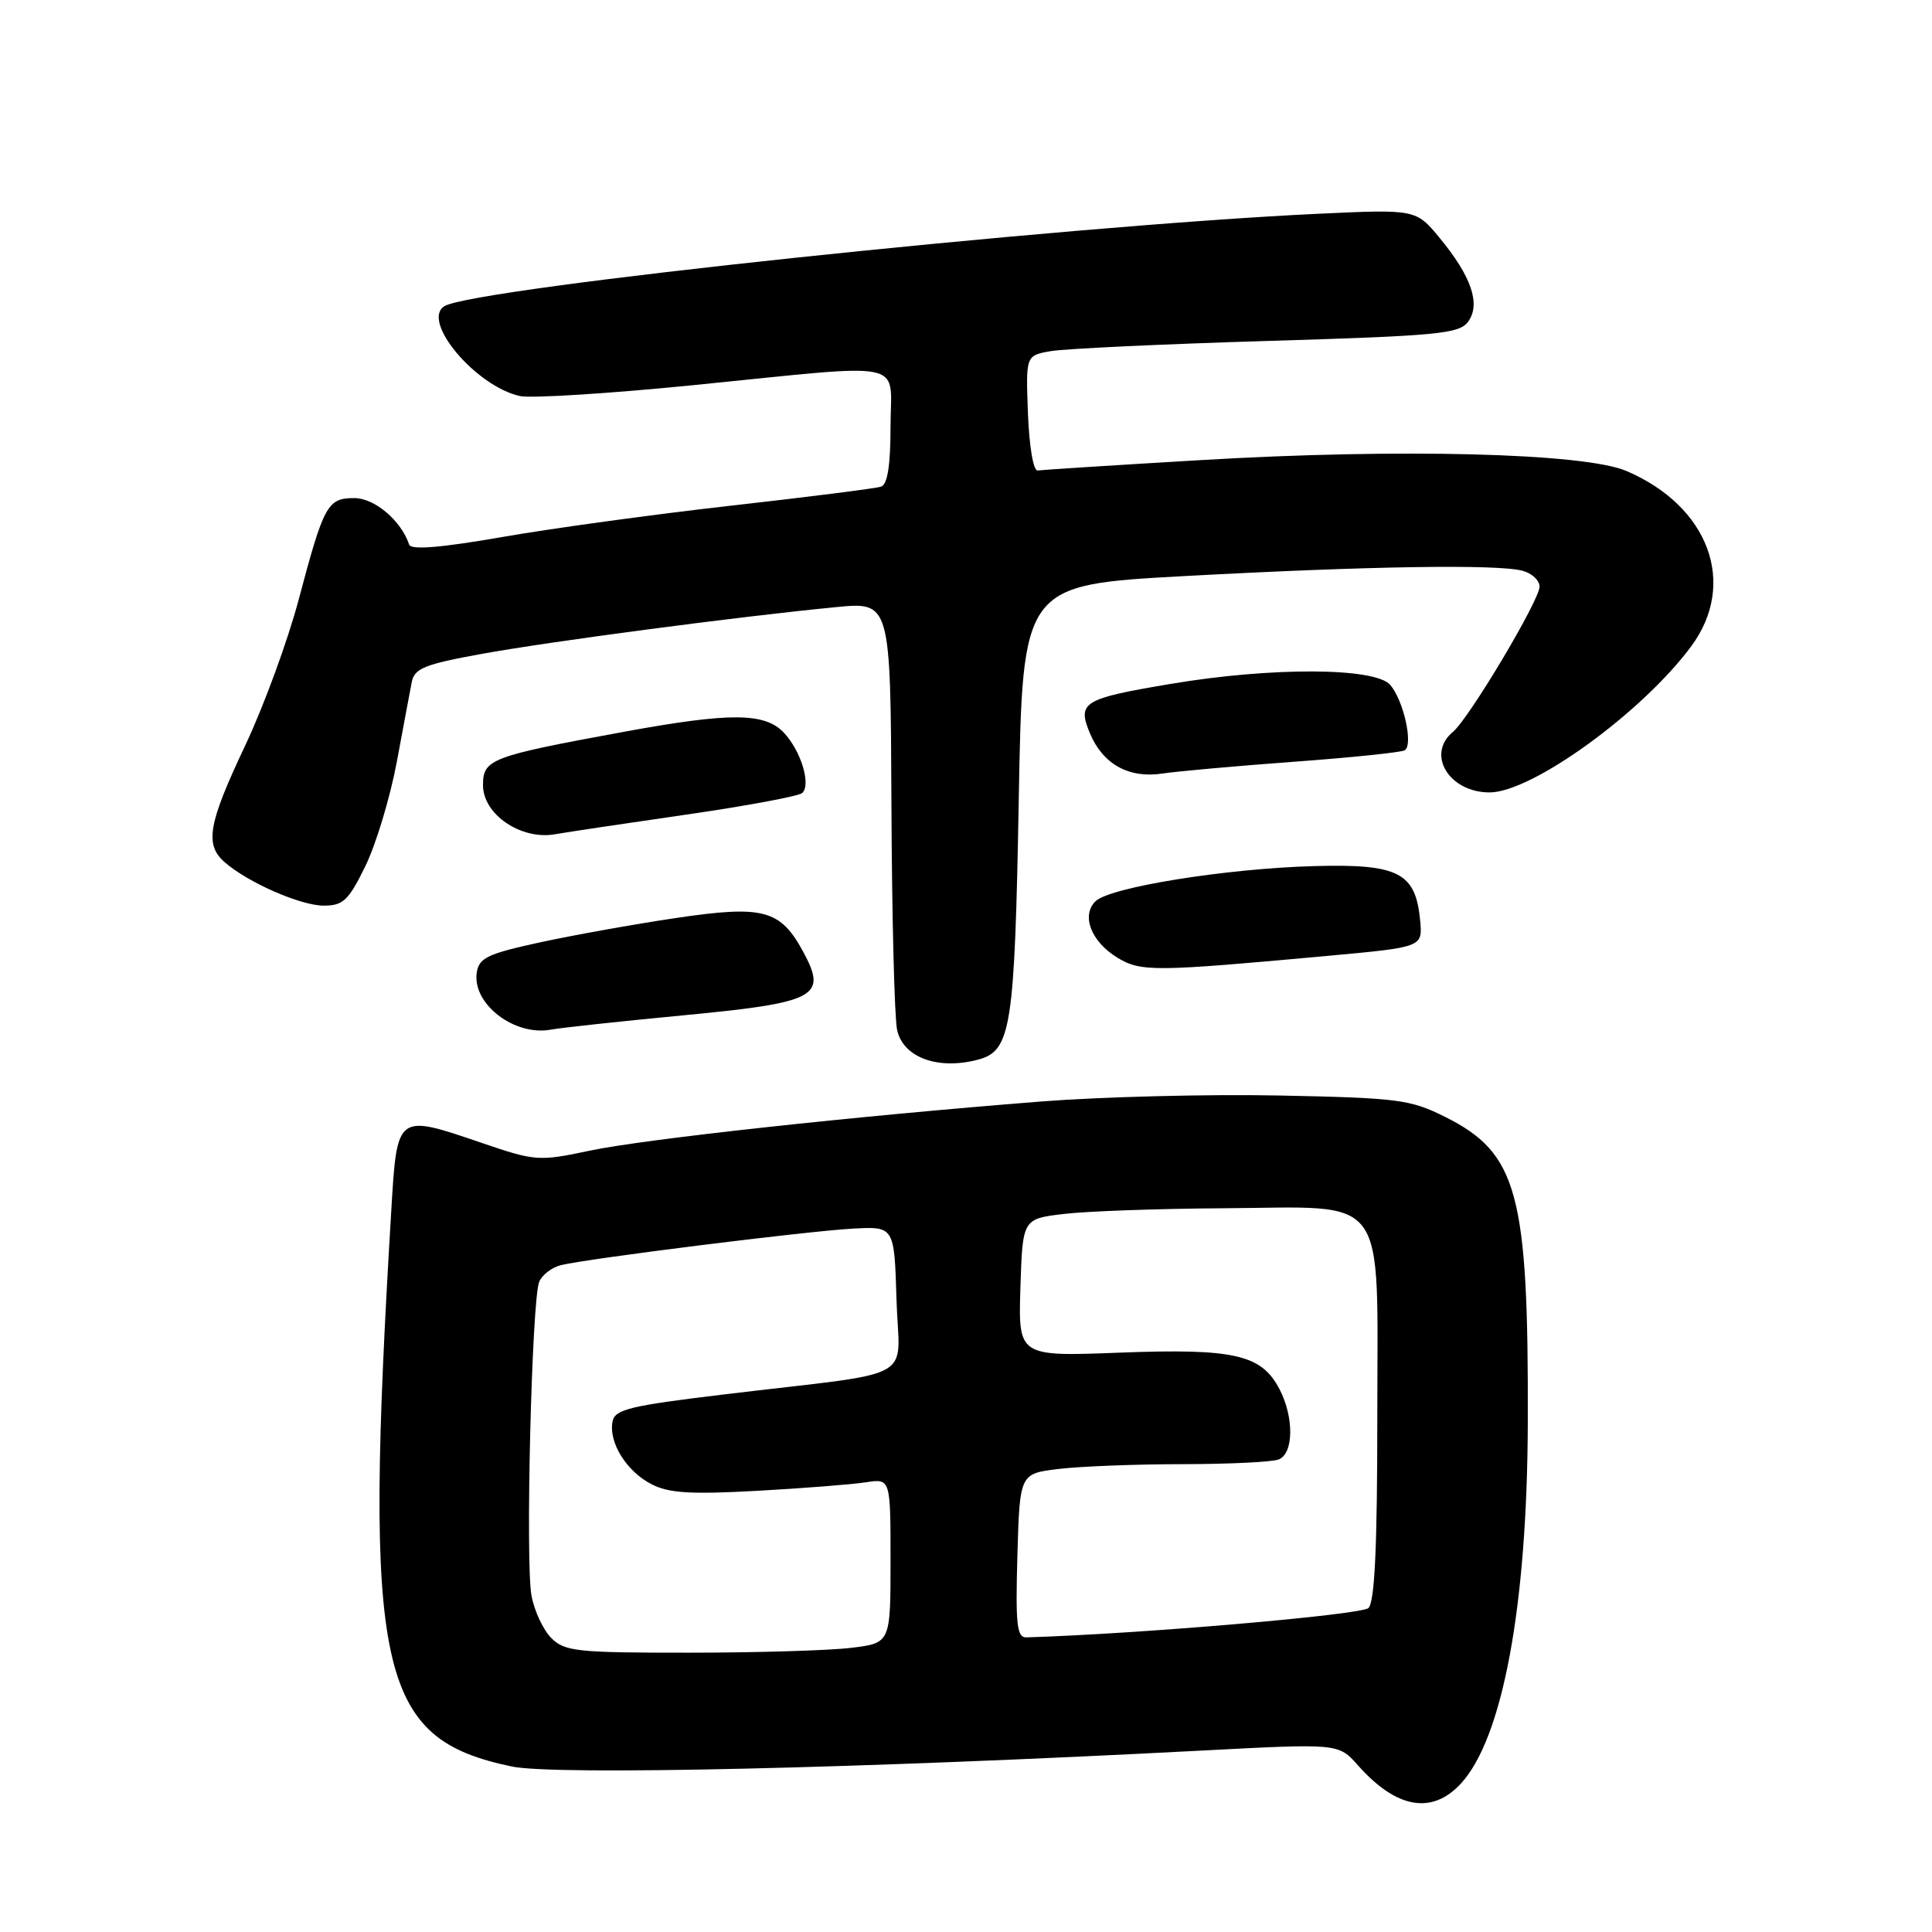 <?xml version="1.0" encoding="UTF-8" standalone="no"?>
<!DOCTYPE svg PUBLIC "-//W3C//DTD SVG 1.1//EN" "http://www.w3.org/Graphics/SVG/1.1/DTD/svg11.dtd" >
<svg xmlns="http://www.w3.org/2000/svg" xmlns:xlink="http://www.w3.org/1999/xlink" version="1.1" viewBox="0 0 256 256">
 <g >
 <path fill="currentColor"
d=" M 193.56 236.35 C 199.11 230.35 202.37 212.83 202.44 188.50 C 202.54 158.12 201.10 152.80 191.50 148.00 C 186.86 145.68 185.26 145.48 169.50 145.16 C 160.15 144.97 145.97 145.33 138.00 145.95 C 113.23 147.90 85.53 150.92 78.19 152.46 C 71.36 153.90 70.96 153.87 63.83 151.44 C 52.51 147.58 52.62 147.50 51.84 160.50 C 48.17 221.70 50.06 230.36 67.81 234.07 C 73.55 235.27 114.16 234.33 159.43 231.95 C 177.36 231.01 177.36 231.01 179.93 233.91 C 185.01 239.64 189.72 240.49 193.56 236.35 Z  M 129.63 140.40 C 133.98 139.23 134.45 136.19 134.99 106.00 C 135.50 77.50 135.50 77.50 157.00 76.33 C 181.28 75.01 198.42 74.74 201.75 75.63 C 202.99 75.96 204.00 76.91 204.00 77.73 C 204.00 79.53 194.65 95.22 192.51 96.99 C 188.95 99.95 192.01 105.00 197.37 105.00 C 203.00 105.00 217.66 94.37 224.12 85.60 C 230.23 77.31 226.42 67.05 215.49 62.40 C 209.93 60.03 185.51 59.40 159.22 60.96 C 147.82 61.63 138.05 62.26 137.50 62.34 C 136.93 62.43 136.38 59.21 136.21 54.80 C 135.92 47.11 135.92 47.11 139.21 46.53 C 141.02 46.21 153.91 45.60 167.86 45.18 C 190.55 44.50 193.36 44.23 194.53 42.63 C 196.23 40.31 194.99 36.66 190.78 31.55 C 187.62 27.72 187.62 27.72 174.56 28.33 C 140.46 29.95 62.78 38.16 58.89 40.57 C 55.74 42.51 63.04 51.19 68.90 52.48 C 70.37 52.80 80.73 52.15 91.92 51.03 C 120.87 48.14 118.00 47.54 118.00 56.53 C 118.00 61.66 117.60 64.20 116.75 64.48 C 116.06 64.72 107.17 65.84 97.00 66.99 C 86.83 68.13 73.12 70.01 66.54 71.16 C 58.43 72.57 54.47 72.90 54.22 72.17 C 53.16 68.99 49.64 66.00 46.96 66.00 C 43.39 66.00 42.92 66.86 39.58 79.44 C 38.13 84.91 34.93 93.63 32.47 98.83 C 27.59 109.14 27.10 111.90 29.75 114.23 C 32.81 116.92 39.82 120.00 42.89 120.00 C 45.47 120.00 46.18 119.33 48.42 114.75 C 49.83 111.86 51.69 105.67 52.57 101.00 C 53.44 96.33 54.33 91.55 54.56 90.38 C 54.91 88.57 56.26 88.02 63.74 86.66 C 72.72 85.02 97.82 81.70 110.75 80.45 C 118.00 79.74 118.00 79.74 118.12 106.62 C 118.18 121.40 118.52 134.83 118.87 136.46 C 119.66 140.13 124.30 141.83 129.63 140.40 Z  M 90.40 134.55 C 108.15 132.86 109.64 132.09 106.49 126.23 C 103.42 120.51 101.21 119.91 89.50 121.65 C 84.00 122.47 75.90 123.92 71.50 124.88 C 64.57 126.39 63.46 126.93 63.17 128.89 C 62.57 133.03 68.17 137.33 73.00 136.43 C 74.38 136.18 82.20 135.33 90.40 134.55 Z  M 176.00 126.65 C 188.50 125.50 188.50 125.50 188.18 122.00 C 187.59 115.63 185.34 114.46 174.22 114.76 C 162.55 115.07 147.02 117.56 145.15 119.43 C 143.24 121.33 144.59 124.78 148.05 126.89 C 151.18 128.79 152.87 128.77 176.00 126.65 Z  M 91.00 107.93 C 98.97 106.78 105.86 105.49 106.31 105.07 C 107.48 103.93 106.14 99.52 103.88 97.10 C 101.37 94.41 96.77 94.38 82.66 96.97 C 64.98 100.22 64.00 100.59 64.00 104.05 C 64.00 107.90 69.01 111.32 73.50 110.55 C 75.15 110.26 83.03 109.08 91.00 107.93 Z  M 171.42 100.94 C 179.07 100.38 185.69 99.69 186.13 99.42 C 187.30 98.70 185.98 92.80 184.21 90.75 C 182.19 88.43 168.51 88.37 155.12 90.62 C 143.47 92.58 142.70 93.05 144.44 97.21 C 146.15 101.26 149.59 103.17 154.00 102.50 C 155.93 102.21 163.76 101.50 171.42 100.94 Z  M 73.06 217.06 C 71.99 215.99 70.80 213.47 70.43 211.45 C 69.60 207.06 70.46 172.20 71.45 169.84 C 71.83 168.93 73.12 167.94 74.32 167.64 C 77.75 166.78 106.90 163.13 113.00 162.80 C 118.50 162.50 118.50 162.50 118.79 172.18 C 119.11 183.31 122.18 181.61 96.01 184.76 C 83.39 186.28 81.47 186.74 81.16 188.38 C 80.64 191.14 83.01 194.96 86.32 196.66 C 88.61 197.85 91.50 198.03 100.35 197.54 C 106.48 197.20 112.96 196.69 114.75 196.41 C 118.00 195.91 118.00 195.91 118.00 206.82 C 118.00 217.72 118.00 217.72 112.75 218.35 C 109.86 218.70 100.19 218.99 91.25 218.99 C 76.48 219.00 74.82 218.82 73.06 217.06 Z  M 134.81 206.13 C 135.12 195.26 135.12 195.26 140.31 194.64 C 143.16 194.30 150.53 194.01 156.67 194.01 C 162.81 194.00 168.55 193.73 169.42 193.39 C 171.42 192.62 171.49 187.84 169.55 184.09 C 167.16 179.48 163.57 178.66 148.42 179.23 C 134.93 179.75 134.93 179.75 135.21 170.62 C 135.50 161.50 135.50 161.50 141.00 160.85 C 144.03 160.49 153.54 160.15 162.14 160.10 C 184.24 159.96 182.50 157.58 182.50 187.86 C 182.50 204.86 182.16 212.24 181.33 213.07 C 180.42 213.98 150.80 216.52 136.00 216.96 C 134.74 217.00 134.55 215.28 134.81 206.13 Z "/>
</g>
</svg>